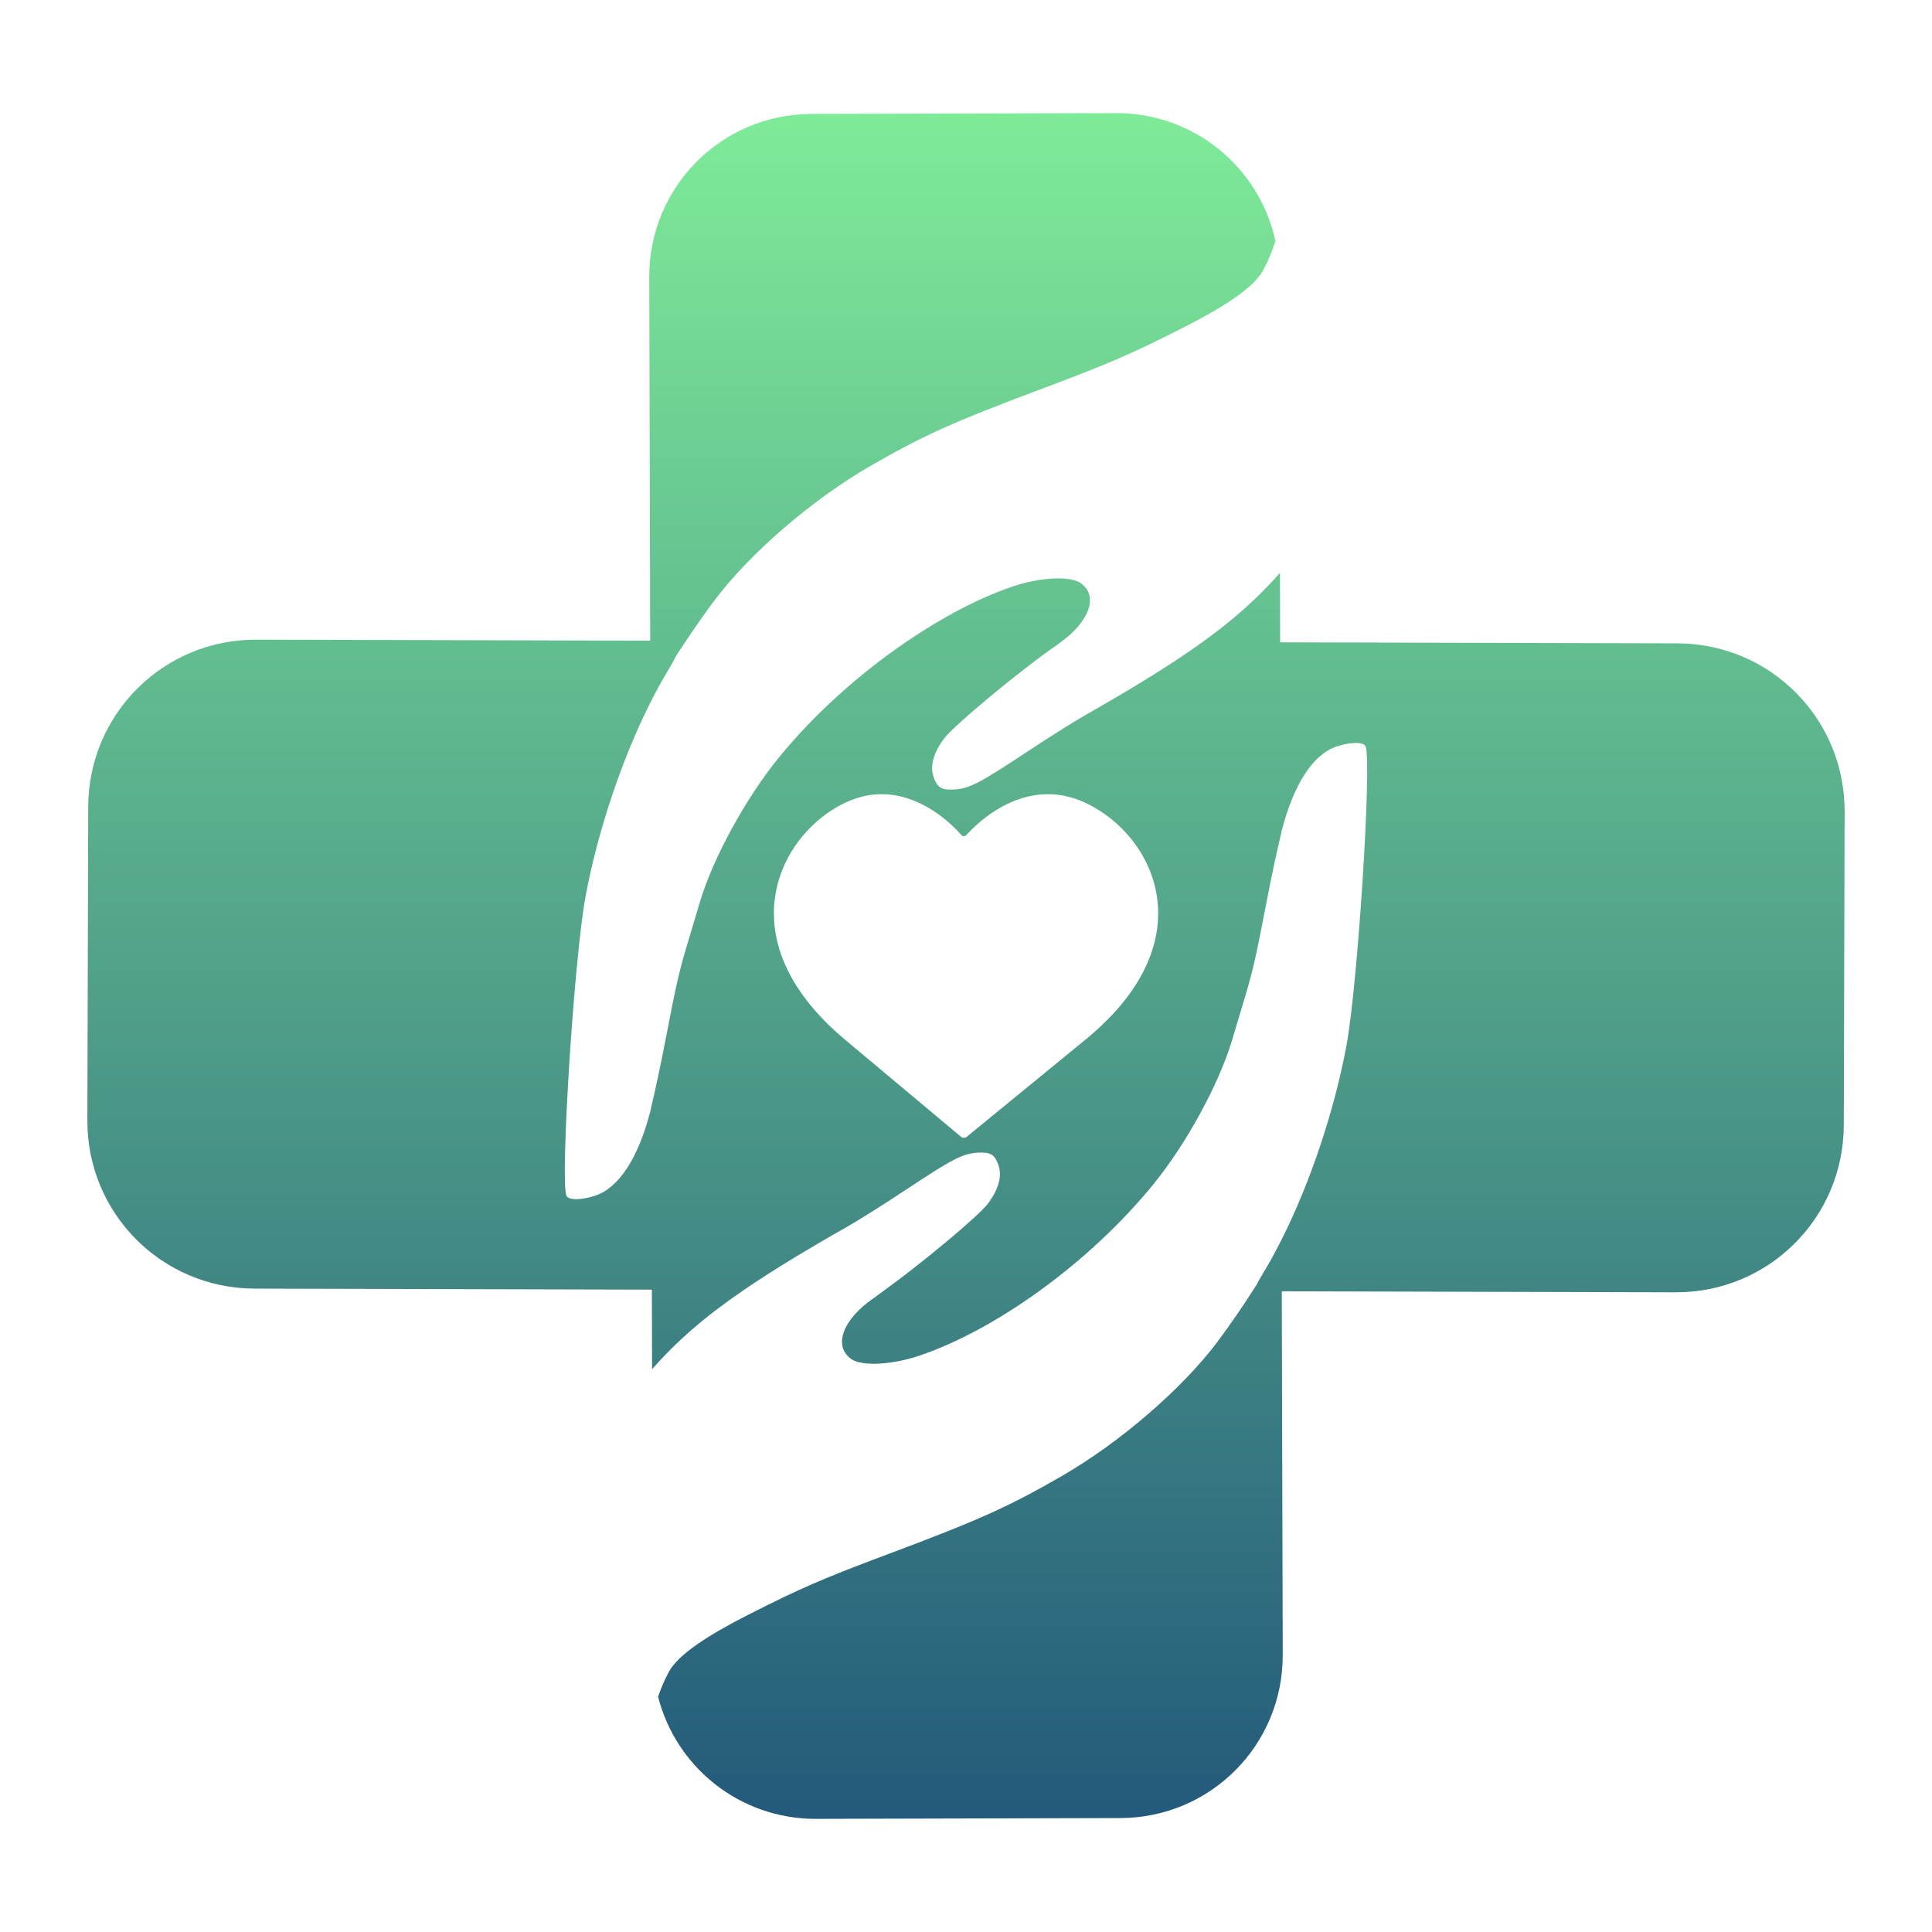 <?xml version="1.0" encoding="UTF-8" standalone="no"?>
<!-- Created with Inkscape (http://www.inkscape.org/) -->

<svg
   width="200"
   height="200"
   viewBox="0 0 52.917 52.917"
   version="1.1"
   id="svg1"
   xml:space="preserve"
   xmlns:xlink="http://www.w3.org/1999/xlink"
   xmlns="http://www.w3.org/2000/svg"
   xmlns:svg="http://www.w3.org/2000/svg"><defs
     id="defs1"><linearGradient
       id="linearGradient16"><stop
         style="stop-color:#80ed99;stop-opacity:1;"
         offset="0"
         id="stop17" /><stop
         style="stop-color:#22577a;stop-opacity:1;"
         offset="1"
         id="stop16" /></linearGradient><linearGradient
       xlink:href="#linearGradient16"
       id="linearGradient17"
       x1="26.458"
       y1="10.019"
       x2="26.458"
       y2="42.898"
       gradientUnits="userSpaceOnUse"
       gradientTransform="matrix(1.464,0,0,1.464,-12.275,-12.275)" /></defs><g
     id="layer1"><path
       d="m 30.567,3.098 -8.337,0.022 c -2.47,0.006 -4.453,2 -4.447,4.469 l 0.026,9.959 -10.789,-0.028 c -2.544,-0.007 -4.598,2.037 -4.604,4.581 l -0.023,8.589 c -0.007,2.544 2.037,4.598 4.581,4.605 l 10.881,0.028 0.005,2.179 c 0.681,-0.77 1.431,-1.43 2.517,-2.172 0.757,-0.517 1.673,-1.075 2.853,-1.745 0.293,-0.166 0.994,-0.609 1.56,-0.983 1.295,-0.858 1.57,-1.001 1.971,-1.029 0.368,-0.025 0.484,0.043 0.589,0.349 0.101,0.292 -0.002,0.663 -0.293,1.048 -0.26,0.344 -1.837,1.653 -2.835,2.371 -0.091,0.065 -0.203,0.154 -0.282,0.207 -0.867,0.588 -1.136,1.339 -0.606,1.686 0.292,0.191 1.105,0.147 1.836,-0.099 1.062,-0.358 2.211,-0.989 3.309,-1.784 1.148,-0.831 2.242,-1.843 3.121,-2.925 0.901,-1.11 1.788,-2.737 2.147,-3.939 0.108,-0.362 0.264,-0.882 0.346,-1.157 0.224,-0.746 0.309,-1.12 0.592,-2.599 0.132,-0.689 0.295,-1.447 0.39,-1.835 0.007,-0.029 0.023,-0.114 0.029,-0.138 0.325,-1.269 0.858,-2.092 1.496,-2.309 0.195,-0.066 0.383,-0.099 0.529,-0.1 0.146,-5.8e-4 0.249,0.031 0.275,0.097 0.173,0.451 -0.213,6.493 -0.522,8.176 -0.331,1.799 -1.007,3.802 -1.778,5.327 -0.141,0.279 -0.283,0.547 -0.429,0.789 -0.131,0.219 -0.238,0.406 -0.238,0.418 0,0.009 -0.1,0.152 -0.135,0.21 -0.171,0.28 -0.624,0.944 -0.954,1.383 -0.977,1.298 -2.667,2.755 -4.265,3.679 -1.448,0.836 -2.269,1.206 -4.704,2.118 -1.853,0.694 -2.461,0.958 -3.905,1.692 -1.131,0.576 -1.806,1.044 -2.087,1.446 -0.1,0.143 -0.256,0.479 -0.346,0.745 -0.006,0.017 -0.011,0.026 -0.017,0.042 0.493,1.932 2.237,3.352 4.326,3.347 l 8.337,-0.022 c 2.47,-0.006 4.453,-2 4.447,-4.469 l -0.026,-9.959 10.789,0.028 c 2.544,0.007 4.598,-2.037 4.604,-4.581 l 0.023,-8.589 c 0.007,-2.544 -2.037,-4.598 -4.581,-4.605 l -10.881,-0.028 -0.004,-1.901 c -0.595,0.673 -1.247,1.264 -2.125,1.896 -0.827,0.595 -1.852,1.229 -3.245,2.021 -0.293,0.166 -0.994,0.61 -1.56,0.984 -1.295,0.858 -1.57,1.001 -1.971,1.029 -0.368,0.025 -0.484,-0.043 -0.589,-0.349 -0.101,-0.292 0.002,-0.663 0.293,-1.048 0.283,-0.375 2.166,-1.933 3.117,-2.578 0.033,-0.023 0.06,-0.047 0.092,-0.07 0.788,-0.577 1.024,-1.282 0.514,-1.616 -0.292,-0.191 -1.105,-0.147 -1.836,0.099 -0.933,0.315 -1.932,0.845 -2.906,1.506 -1.294,0.878 -2.543,1.994 -3.525,3.202 -0.901,1.11 -1.788,2.737 -2.147,3.939 -0.108,0.362 -0.264,0.883 -0.346,1.158 -0.224,0.746 -0.309,1.12 -0.592,2.599 -0.132,0.688 -0.294,1.443 -0.389,1.831 -0.007,0.03 -0.024,0.116 -0.03,0.141 -0.325,1.269 -0.858,2.091 -1.496,2.308 -0.195,0.066 -0.383,0.1 -0.529,0.101 -0.146,5.77e-4 -0.249,-0.032 -0.275,-0.098 -0.173,-0.451 0.213,-6.493 0.522,-8.176 0.331,-1.8 1.008,-3.803 1.779,-5.329 0.14,-0.278 0.283,-0.545 0.428,-0.787 0.131,-0.219 0.238,-0.407 0.238,-0.418 0,-0.021 0.157,-0.257 0.312,-0.487 0.237,-0.354 0.536,-0.785 0.777,-1.105 0.977,-1.298 2.667,-2.755 4.265,-3.679 1.448,-0.836 2.269,-1.206 4.704,-2.118 1.853,-0.694 2.461,-0.958 3.905,-1.692 1.131,-0.576 1.806,-1.043 2.087,-1.445 0.1,-0.143 0.256,-0.479 0.346,-0.745 0.021,-0.063 0.04,-0.103 0.06,-0.154 C 34.504,4.595 32.716,3.093 30.567,3.098 Z M 24.182,21.754 c 0.167,0.002 0.298,0.018 0.46,0.054 0.532,0.119 1.075,0.437 1.538,0.901 0.052,0.052 0.075,0.077 0.15,0.158 0.022,0.024 0.028,0.029 0.04,0.033 0.019,0.006 0.043,0.004 0.066,-0.006 0.015,-0.007 0.023,-0.013 0.061,-0.054 0.062,-0.067 0.192,-0.194 0.259,-0.254 0.527,-0.468 1.101,-0.749 1.671,-0.817 0.116,-0.014 0.294,-0.019 0.403,-0.013 0.394,0.024 0.76,0.139 1.148,0.362 0.429,0.246 0.818,0.595 1.111,0.998 0.468,0.645 0.684,1.393 0.623,2.154 -0.066,0.817 -0.452,1.633 -1.132,2.398 -0.087,0.098 -0.146,0.16 -0.268,0.281 -0.181,0.181 -0.326,0.314 -0.521,0.477 -0.15,0.125 -3.309,2.71 -3.321,2.718 -0.031,0.019 -0.078,0.026 -0.109,0.015 -0.008,-0.003 -0.018,-0.007 -0.022,-0.009 -0.006,-0.003 -2.99,-2.5 -3.225,-2.699 -0.609,-0.514 -1.081,-1.06 -1.403,-1.622 -0.096,-0.167 -0.188,-0.355 -0.256,-0.525 -0.225,-0.56 -0.303,-1.127 -0.233,-1.688 0.113,-0.905 0.631,-1.759 1.409,-2.322 0.361,-0.261 0.744,-0.435 1.108,-0.503 0.156,-0.029 0.277,-0.039 0.445,-0.037 z"
       style="fill:url(#linearGradient17);stroke:none;stroke-width:1.471;stroke-linecap:round;stroke-linejoin:round"
       id="path16" /></g></svg>
